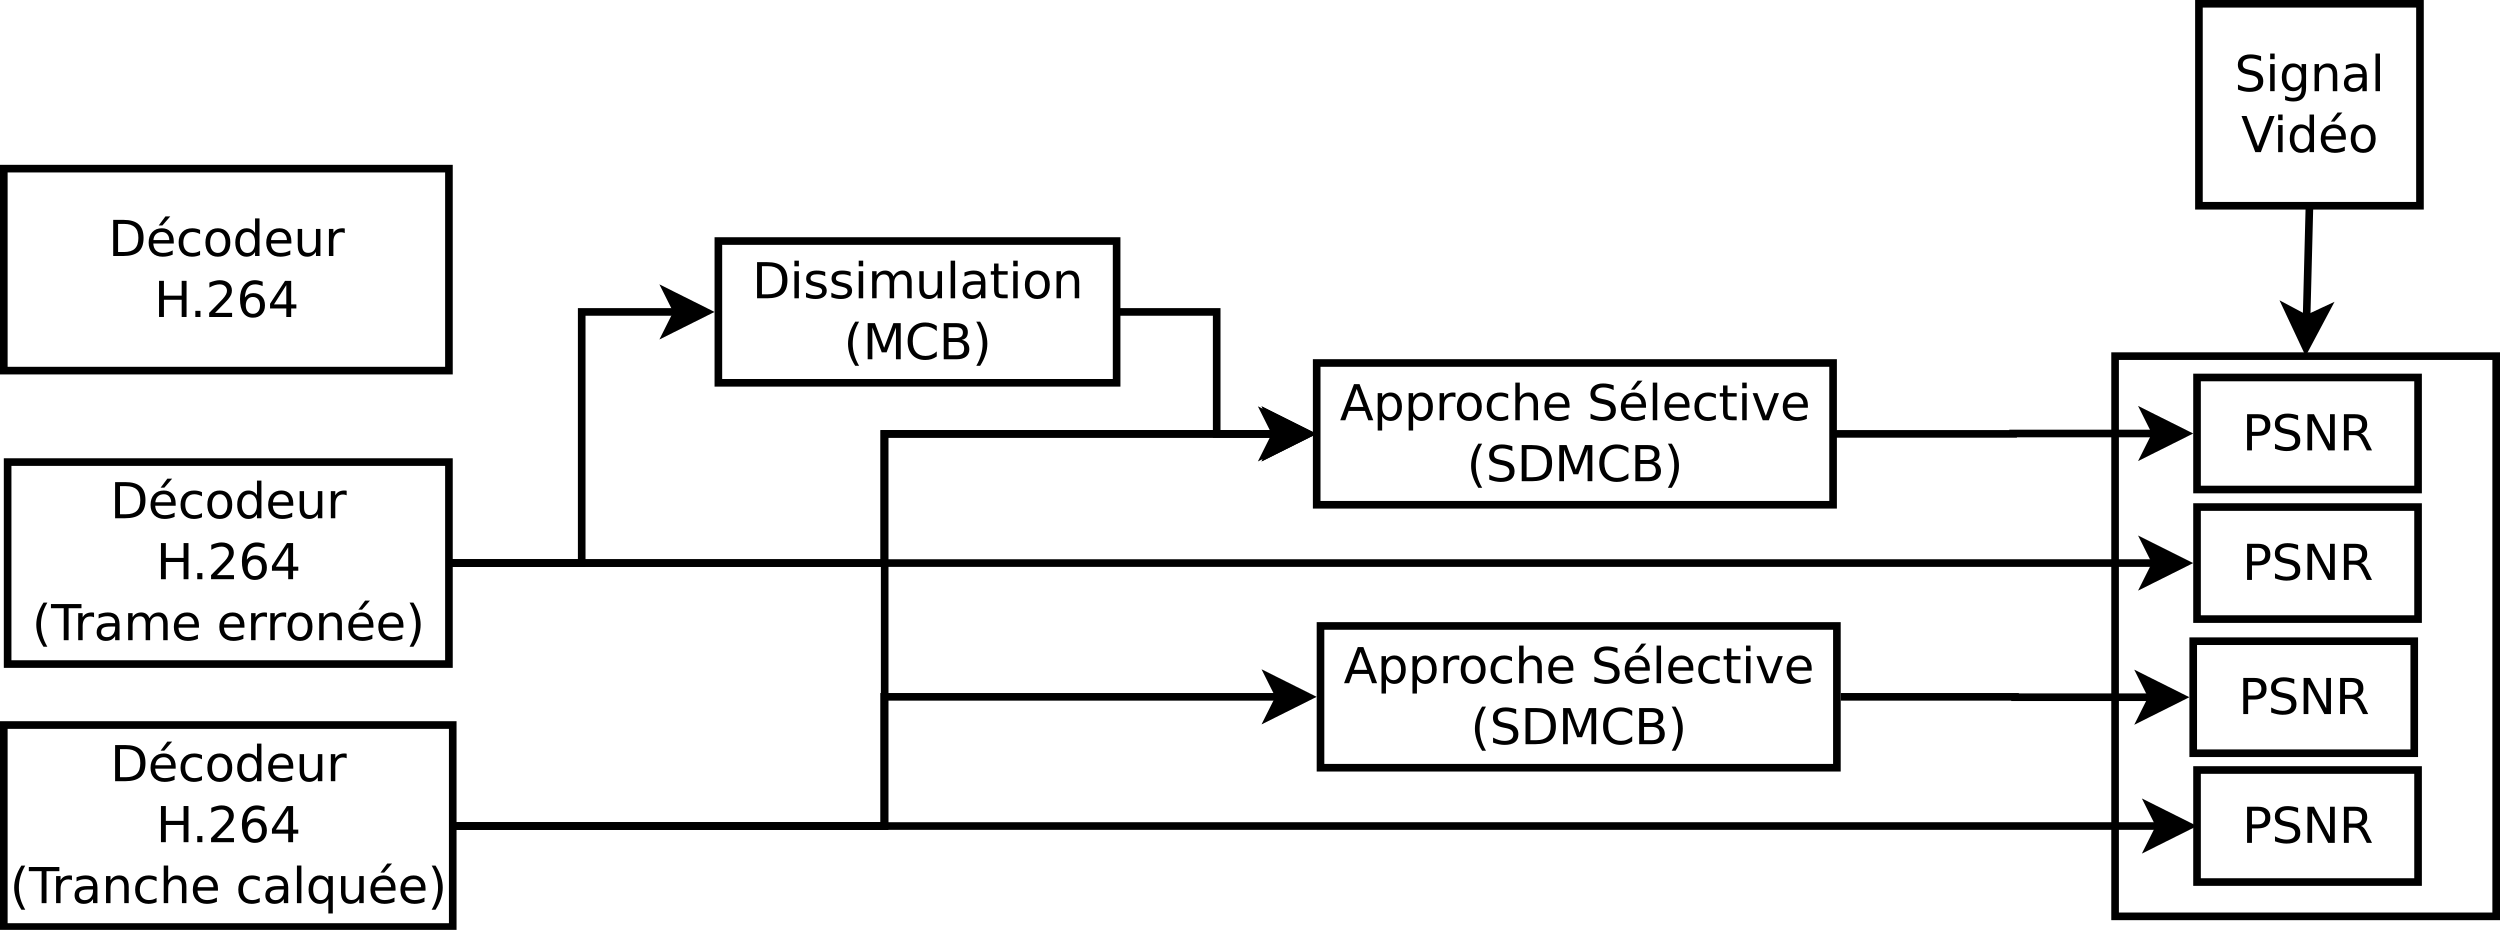 <?xml version="1.0" encoding="UTF-8"?>
<svg xmlns="http://www.w3.org/2000/svg" xmlns:xlink="http://www.w3.org/1999/xlink" width="656pt" height="244pt" viewBox="0 0 656 244" version="1.1">
<defs>
<g>
<symbol overflow="visible" id="glyph0-0">
<path style="stroke:none;" d="M 0.641 2.297 L 0.641 -9.172 L 7.141 -9.172 L 7.141 2.297 L 0.641 2.297 Z M 1.375 1.578 L 6.422 1.578 L 6.422 -8.438 L 1.375 -8.438 L 1.375 1.578 Z M 1.375 1.578 "/>
</symbol>
<symbol overflow="visible" id="glyph0-1">
<path style="stroke:none;" d="M 2.562 -8.422 L 2.562 -1.047 L 4.109 -1.047 C 5.41 -1.047 6.363 -1.344 6.969 -1.938 C 7.582 -2.531 7.891 -3.469 7.891 -4.75 C 7.891 -6.02 7.582 -6.945 6.969 -7.531 C 6.363 -8.125 5.41 -8.422 4.109 -8.422 L 2.562 -8.422 Z M 1.281 -9.484 L 3.906 -9.484 C 5.75 -9.484 7.098 -9.098 7.953 -8.328 C 8.816 -7.566 9.25 -6.375 9.25 -4.75 C 9.25 -3.113 8.816 -1.91 7.953 -1.141 C 7.086 -0.379 5.738 0 3.906 0 L 1.281 0 L 1.281 -9.484 Z M 1.281 -9.484 "/>
</symbol>
<symbol overflow="visible" id="glyph0-2">
<path style="stroke:none;" d="M 7.312 -3.844 L 7.312 -3.281 L 1.938 -3.281 C 1.988 -2.469 2.227 -1.852 2.656 -1.438 C 3.094 -1.02 3.695 -0.812 4.469 -0.812 C 4.914 -0.812 5.348 -0.863 5.766 -0.969 C 6.191 -1.082 6.613 -1.25 7.031 -1.469 L 7.031 -0.359 C 6.613 -0.18 6.18 -0.047 5.734 0.047 C 5.297 0.141 4.852 0.188 4.406 0.188 C 3.27 0.188 2.367 -0.141 1.703 -0.797 C 1.047 -1.461 0.719 -2.359 0.719 -3.484 C 0.719 -4.648 1.031 -5.57 1.656 -6.25 C 2.289 -6.938 3.141 -7.281 4.203 -7.281 C 5.16 -7.281 5.914 -6.973 6.469 -6.359 C 7.031 -5.742 7.312 -4.906 7.312 -3.844 Z M 6.141 -4.188 C 6.129 -4.82 5.945 -5.332 5.594 -5.719 C 5.25 -6.102 4.789 -6.297 4.219 -6.297 C 3.562 -6.297 3.035 -6.109 2.641 -5.734 C 2.254 -5.367 2.031 -4.852 1.969 -4.188 L 6.141 -4.188 Z M 5.125 -10.391 L 6.391 -10.391 L 4.328 -8.016 L 3.359 -8.016 L 5.125 -10.391 Z M 5.125 -10.391 "/>
</symbol>
<symbol overflow="visible" id="glyph0-3">
<path style="stroke:none;" d="M 6.344 -6.844 L 6.344 -5.75 C 6.008 -5.926 5.676 -6.062 5.344 -6.156 C 5.008 -6.25 4.676 -6.297 4.344 -6.297 C 3.582 -6.297 2.992 -6.051 2.578 -5.562 C 2.16 -5.082 1.953 -4.41 1.953 -3.547 C 1.953 -2.68 2.16 -2.008 2.578 -1.531 C 2.992 -1.051 3.582 -0.812 4.344 -0.812 C 4.676 -0.812 5.008 -0.852 5.344 -0.938 C 5.676 -1.031 6.008 -1.172 6.344 -1.359 L 6.344 -0.266 C 6.02 -0.117 5.68 -0.008 5.328 0.062 C 4.984 0.145 4.613 0.188 4.219 0.188 C 3.145 0.188 2.289 -0.145 1.656 -0.812 C 1.031 -1.488 0.719 -2.398 0.719 -3.547 C 0.719 -4.703 1.035 -5.613 1.672 -6.281 C 2.305 -6.945 3.18 -7.281 4.297 -7.281 C 4.648 -7.281 5 -7.242 5.344 -7.172 C 5.688 -7.098 6.02 -6.988 6.344 -6.844 Z M 6.344 -6.844 "/>
</symbol>
<symbol overflow="visible" id="glyph0-4">
<path style="stroke:none;" d="M 3.984 -6.297 C 3.359 -6.297 2.863 -6.051 2.5 -5.562 C 2.133 -5.07 1.953 -4.398 1.953 -3.547 C 1.953 -2.691 2.129 -2.02 2.484 -1.531 C 2.848 -1.051 3.348 -0.812 3.984 -0.812 C 4.598 -0.812 5.086 -1.055 5.453 -1.547 C 5.816 -2.035 6 -2.703 6 -3.547 C 6 -4.391 5.816 -5.055 5.453 -5.547 C 5.086 -6.047 4.598 -6.297 3.984 -6.297 Z M 3.984 -7.281 C 4.992 -7.281 5.789 -6.945 6.375 -6.281 C 6.957 -5.625 7.25 -4.711 7.25 -3.547 C 7.25 -2.379 6.957 -1.461 6.375 -0.797 C 5.789 -0.141 4.992 0.188 3.984 0.188 C 2.961 0.188 2.16 -0.141 1.578 -0.797 C 1.004 -1.461 0.719 -2.379 0.719 -3.547 C 0.719 -4.711 1.004 -5.625 1.578 -6.281 C 2.16 -6.945 2.961 -7.281 3.984 -7.281 Z M 3.984 -7.281 "/>
</symbol>
<symbol overflow="visible" id="glyph0-5">
<path style="stroke:none;" d="M 5.906 -6.031 L 5.906 -9.875 L 7.078 -9.875 L 7.078 0 L 5.906 0 L 5.906 -1.062 C 5.656 -0.645 5.344 -0.332 4.969 -0.125 C 4.594 0.082 4.145 0.188 3.625 0.188 C 2.77 0.188 2.07 -0.156 1.531 -0.844 C 0.988 -1.531 0.719 -2.43 0.719 -3.547 C 0.719 -4.66 0.988 -5.562 1.531 -6.25 C 2.07 -6.938 2.77 -7.281 3.625 -7.281 C 4.145 -7.281 4.594 -7.176 4.969 -6.969 C 5.344 -6.77 5.656 -6.457 5.906 -6.031 Z M 1.922 -3.547 C 1.922 -2.691 2.098 -2.02 2.453 -1.531 C 2.805 -1.039 3.289 -0.797 3.906 -0.797 C 4.531 -0.797 5.02 -1.039 5.375 -1.531 C 5.727 -2.02 5.906 -2.691 5.906 -3.547 C 5.906 -4.41 5.727 -5.082 5.375 -5.562 C 5.02 -6.051 4.531 -6.297 3.906 -6.297 C 3.289 -6.297 2.805 -6.051 2.453 -5.562 C 2.098 -5.082 1.922 -4.41 1.922 -3.547 Z M 1.922 -3.547 "/>
</symbol>
<symbol overflow="visible" id="glyph0-6">
<path style="stroke:none;" d="M 7.312 -3.844 L 7.312 -3.281 L 1.938 -3.281 C 1.988 -2.469 2.227 -1.852 2.656 -1.438 C 3.094 -1.02 3.695 -0.812 4.469 -0.812 C 4.914 -0.812 5.348 -0.863 5.766 -0.969 C 6.191 -1.082 6.613 -1.25 7.031 -1.469 L 7.031 -0.359 C 6.613 -0.18 6.18 -0.047 5.734 0.047 C 5.297 0.141 4.852 0.188 4.406 0.188 C 3.27 0.188 2.367 -0.141 1.703 -0.797 C 1.047 -1.461 0.719 -2.359 0.719 -3.484 C 0.719 -4.648 1.031 -5.57 1.656 -6.25 C 2.289 -6.938 3.141 -7.281 4.203 -7.281 C 5.16 -7.281 5.914 -6.973 6.469 -6.359 C 7.031 -5.742 7.312 -4.906 7.312 -3.844 Z M 6.141 -4.188 C 6.129 -4.82 5.945 -5.332 5.594 -5.719 C 5.25 -6.102 4.789 -6.297 4.219 -6.297 C 3.562 -6.297 3.035 -6.109 2.641 -5.734 C 2.254 -5.367 2.031 -4.852 1.969 -4.188 L 6.141 -4.188 Z M 6.141 -4.188 "/>
</symbol>
<symbol overflow="visible" id="glyph0-7">
<path style="stroke:none;" d="M 1.109 -2.812 L 1.109 -7.109 L 2.266 -7.109 L 2.266 -2.844 C 2.266 -2.176 2.395 -1.672 2.656 -1.328 C 2.926 -0.992 3.32 -0.828 3.844 -0.828 C 4.477 -0.828 4.977 -1.023 5.344 -1.422 C 5.707 -1.828 5.891 -2.379 5.891 -3.078 L 5.891 -7.109 L 7.062 -7.109 L 7.062 0 L 5.891 0 L 5.891 -1.094 C 5.609 -0.656 5.281 -0.332 4.906 -0.125 C 4.531 0.082 4.094 0.188 3.594 0.188 C 2.781 0.188 2.16 -0.066 1.734 -0.578 C 1.316 -1.086 1.109 -1.832 1.109 -2.812 Z M 4.047 -7.281 L 4.047 -7.281 Z M 4.047 -7.281 "/>
</symbol>
<symbol overflow="visible" id="glyph0-8">
<path style="stroke:none;" d="M 5.344 -6.016 C 5.207 -6.086 5.062 -6.141 4.906 -6.172 C 4.758 -6.211 4.594 -6.234 4.406 -6.234 C 3.75 -6.234 3.242 -6.02 2.891 -5.594 C 2.535 -5.164 2.359 -4.551 2.359 -3.75 L 2.359 0 L 1.188 0 L 1.188 -7.109 L 2.359 -7.109 L 2.359 -6 C 2.598 -6.438 2.914 -6.758 3.312 -6.969 C 3.707 -7.176 4.188 -7.281 4.75 -7.281 C 4.832 -7.281 4.922 -7.273 5.016 -7.266 C 5.109 -7.254 5.219 -7.238 5.344 -7.219 L 5.344 -6.016 Z M 5.344 -6.016 "/>
</symbol>
<symbol overflow="visible" id="glyph0-9">
<path style="stroke:none;" d="M 1.281 -9.484 L 2.562 -9.484 L 2.562 -5.594 L 7.219 -5.594 L 7.219 -9.484 L 8.5 -9.484 L 8.5 0 L 7.219 0 L 7.219 -4.516 L 2.562 -4.516 L 2.562 0 L 1.281 0 L 1.281 -9.484 Z M 1.281 -9.484 "/>
</symbol>
<symbol overflow="visible" id="glyph0-10">
<path style="stroke:none;" d="M 1.391 -1.609 L 2.734 -1.609 L 2.734 0 L 1.391 0 L 1.391 -1.609 Z M 1.391 -1.609 "/>
</symbol>
<symbol overflow="visible" id="glyph0-11">
<path style="stroke:none;" d="M 2.5 -1.078 L 6.969 -1.078 L 6.969 0 L 0.953 0 L 0.953 -1.078 C 1.441 -1.578 2.102 -2.25 2.938 -3.094 C 3.781 -3.945 4.312 -4.5 4.531 -4.75 C 4.938 -5.207 5.219 -5.598 5.375 -5.922 C 5.539 -6.242 5.625 -6.555 5.625 -6.859 C 5.625 -7.367 5.445 -7.781 5.094 -8.094 C 4.75 -8.406 4.289 -8.562 3.719 -8.562 C 3.312 -8.562 2.883 -8.492 2.438 -8.359 C 2 -8.223 1.523 -8.008 1.016 -7.719 L 1.016 -9.016 C 1.535 -9.223 2.02 -9.379 2.469 -9.484 C 2.914 -9.598 3.32 -9.656 3.688 -9.656 C 4.676 -9.656 5.461 -9.406 6.047 -8.906 C 6.629 -8.414 6.922 -7.758 6.922 -6.938 C 6.922 -6.551 6.848 -6.18 6.703 -5.828 C 6.555 -5.484 6.289 -5.078 5.906 -4.609 C 5.801 -4.484 5.461 -4.125 4.891 -3.531 C 4.328 -2.945 3.531 -2.129 2.5 -1.078 Z M 2.5 -1.078 "/>
</symbol>
<symbol overflow="visible" id="glyph0-12">
<path style="stroke:none;" d="M 4.297 -5.25 C 3.711 -5.25 3.254 -5.051 2.922 -4.656 C 2.586 -4.258 2.422 -3.723 2.422 -3.047 C 2.422 -2.359 2.586 -1.816 2.922 -1.422 C 3.254 -1.023 3.711 -0.828 4.297 -0.828 C 4.867 -0.828 5.32 -1.023 5.656 -1.422 C 5.988 -1.816 6.156 -2.359 6.156 -3.047 C 6.156 -3.723 5.988 -4.258 5.656 -4.656 C 5.32 -5.051 4.867 -5.25 4.297 -5.25 Z M 6.844 -9.266 L 6.844 -8.094 C 6.52 -8.25 6.191 -8.363 5.859 -8.438 C 5.535 -8.52 5.211 -8.562 4.891 -8.562 C 4.047 -8.562 3.398 -8.273 2.953 -7.703 C 2.504 -7.141 2.25 -6.281 2.188 -5.125 C 2.438 -5.488 2.75 -5.77 3.125 -5.969 C 3.5 -6.164 3.914 -6.266 4.375 -6.266 C 5.32 -6.266 6.07 -5.973 6.625 -5.391 C 7.176 -4.816 7.453 -4.035 7.453 -3.047 C 7.453 -2.066 7.16 -1.281 6.578 -0.688 C 6.004 -0.102 5.242 0.188 4.297 0.188 C 3.191 0.188 2.348 -0.234 1.766 -1.078 C 1.191 -1.922 0.906 -3.141 0.906 -4.734 C 0.906 -6.223 1.258 -7.414 1.969 -8.312 C 2.688 -9.207 3.645 -9.656 4.844 -9.656 C 5.156 -9.656 5.473 -9.617 5.797 -9.547 C 6.129 -9.484 6.477 -9.391 6.844 -9.266 Z M 6.844 -9.266 "/>
</symbol>
<symbol overflow="visible" id="glyph0-13">
<path style="stroke:none;" d="M 4.906 -8.359 L 1.672 -3.297 L 4.906 -3.297 L 4.906 -8.359 Z M 4.578 -9.484 L 6.188 -9.484 L 6.188 -3.297 L 7.547 -3.297 L 7.547 -2.234 L 6.188 -2.234 L 6.188 0 L 4.906 0 L 4.906 -2.234 L 0.641 -2.234 L 0.641 -3.469 L 4.578 -9.484 Z M 4.578 -9.484 "/>
</symbol>
<symbol overflow="visible" id="glyph0-14">
<path style="stroke:none;" d="M 4.031 -9.859 C 3.469 -8.891 3.047 -7.926 2.766 -6.969 C 2.492 -6.02 2.359 -5.055 2.359 -4.078 C 2.359 -3.098 2.492 -2.129 2.766 -1.172 C 3.047 -0.211 3.469 0.75 4.031 1.719 L 3.016 1.719 C 2.379 0.719 1.906 -0.258 1.594 -1.219 C 1.281 -2.176 1.125 -3.129 1.125 -4.078 C 1.125 -5.023 1.281 -5.973 1.594 -6.922 C 1.906 -7.879 2.379 -8.859 3.016 -9.859 L 4.031 -9.859 Z M 4.031 -9.859 "/>
</symbol>
<symbol overflow="visible" id="glyph0-15">
<path style="stroke:none;" d="M -0.031 -9.484 L 7.984 -9.484 L 7.984 -8.391 L 4.609 -8.391 L 4.609 0 L 3.328 0 L 3.328 -8.391 L -0.031 -8.391 L -0.031 -9.484 Z M -0.031 -9.484 "/>
</symbol>
<symbol overflow="visible" id="glyph0-16">
<path style="stroke:none;" d="M 4.453 -3.578 C 3.516 -3.578 2.863 -3.469 2.5 -3.25 C 2.133 -3.031 1.953 -2.66 1.953 -2.141 C 1.953 -1.734 2.086 -1.406 2.359 -1.156 C 2.629 -0.914 3 -0.797 3.469 -0.797 C 4.113 -0.797 4.633 -1.023 5.031 -1.484 C 5.426 -1.941 5.625 -2.551 5.625 -3.312 L 5.625 -3.578 L 4.453 -3.578 Z M 6.781 -4.062 L 6.781 0 L 5.625 0 L 5.625 -1.078 C 5.352 -0.648 5.02 -0.332 4.625 -0.125 C 4.227 0.082 3.738 0.188 3.156 0.188 C 2.426 0.188 1.848 -0.016 1.422 -0.422 C 0.992 -0.836 0.781 -1.383 0.781 -2.062 C 0.781 -2.863 1.047 -3.469 1.578 -3.875 C 2.117 -4.281 2.922 -4.484 3.984 -4.484 L 5.625 -4.484 L 5.625 -4.609 C 5.625 -5.141 5.445 -5.551 5.094 -5.844 C 4.738 -6.145 4.238 -6.297 3.594 -6.297 C 3.188 -6.297 2.789 -6.242 2.406 -6.141 C 2.02 -6.047 1.648 -5.898 1.297 -5.703 L 1.297 -6.781 C 1.723 -6.945 2.141 -7.07 2.547 -7.156 C 2.953 -7.238 3.344 -7.281 3.719 -7.281 C 4.75 -7.281 5.516 -7.016 6.016 -6.484 C 6.523 -5.953 6.781 -5.145 6.781 -4.062 Z M 6.781 -4.062 "/>
</symbol>
<symbol overflow="visible" id="glyph0-17">
<path style="stroke:none;" d="M 6.766 -5.75 C 7.055 -6.27 7.406 -6.656 7.812 -6.906 C 8.219 -7.156 8.695 -7.281 9.25 -7.281 C 9.988 -7.281 10.555 -7.02 10.953 -6.5 C 11.359 -5.977 11.562 -5.242 11.562 -4.297 L 11.562 0 L 10.391 0 L 10.391 -4.25 C 10.391 -4.938 10.266 -5.441 10.016 -5.766 C 9.773 -6.098 9.41 -6.266 8.922 -6.266 C 8.316 -6.266 7.836 -6.062 7.484 -5.656 C 7.129 -5.258 6.953 -4.711 6.953 -4.016 L 6.953 0 L 5.781 0 L 5.781 -4.25 C 5.781 -4.938 5.66 -5.441 5.422 -5.766 C 5.18 -6.098 4.805 -6.266 4.297 -6.266 C 3.703 -6.266 3.227 -6.062 2.875 -5.656 C 2.531 -5.25 2.359 -4.703 2.359 -4.016 L 2.359 0 L 1.188 0 L 1.188 -7.109 L 2.359 -7.109 L 2.359 -6 C 2.617 -6.438 2.938 -6.758 3.312 -6.969 C 3.688 -7.176 4.129 -7.281 4.641 -7.281 C 5.16 -7.281 5.598 -7.148 5.953 -6.891 C 6.316 -6.629 6.586 -6.25 6.766 -5.75 Z M 6.766 -5.75 "/>
</symbol>
<symbol overflow="visible" id="glyph0-18">
<path style="stroke:none;" d=""/>
</symbol>
<symbol overflow="visible" id="glyph0-19">
<path style="stroke:none;" d="M 7.141 -4.297 L 7.141 0 L 5.969 0 L 5.969 -4.25 C 5.969 -4.926 5.836 -5.43 5.578 -5.766 C 5.316 -6.098 4.922 -6.266 4.391 -6.266 C 3.766 -6.266 3.27 -6.062 2.906 -5.656 C 2.539 -5.258 2.359 -4.711 2.359 -4.016 L 2.359 0 L 1.188 0 L 1.188 -7.109 L 2.359 -7.109 L 2.359 -6 C 2.641 -6.426 2.969 -6.742 3.344 -6.953 C 3.719 -7.172 4.156 -7.281 4.656 -7.281 C 5.469 -7.281 6.082 -7.023 6.5 -6.516 C 6.926 -6.016 7.141 -5.273 7.141 -4.297 Z M 7.141 -4.297 "/>
</symbol>
<symbol overflow="visible" id="glyph0-20">
<path style="stroke:none;" d="M 1.047 -9.859 L 2.062 -9.859 C 2.695 -8.859 3.172 -7.879 3.484 -6.922 C 3.797 -5.973 3.953 -5.023 3.953 -4.078 C 3.953 -3.129 3.797 -2.176 3.484 -1.219 C 3.172 -0.258 2.695 0.719 2.062 1.719 L 1.047 1.719 C 1.609 0.75 2.023 -0.211 2.297 -1.172 C 2.578 -2.129 2.719 -3.098 2.719 -4.078 C 2.719 -5.055 2.578 -6.02 2.297 -6.969 C 2.023 -7.926 1.609 -8.891 1.047 -9.859 Z M 1.047 -9.859 "/>
</symbol>
<symbol overflow="visible" id="glyph0-21">
<path style="stroke:none;" d="M 7.141 -4.297 L 7.141 0 L 5.969 0 L 5.969 -4.25 C 5.969 -4.926 5.836 -5.43 5.578 -5.766 C 5.316 -6.098 4.922 -6.266 4.391 -6.266 C 3.766 -6.266 3.27 -6.062 2.906 -5.656 C 2.539 -5.258 2.359 -4.711 2.359 -4.016 L 2.359 0 L 1.188 0 L 1.188 -9.875 L 2.359 -9.875 L 2.359 -6 C 2.641 -6.426 2.969 -6.742 3.344 -6.953 C 3.719 -7.172 4.156 -7.281 4.656 -7.281 C 5.469 -7.281 6.082 -7.023 6.5 -6.516 C 6.926 -6.016 7.141 -5.273 7.141 -4.297 Z M 7.141 -4.297 "/>
</symbol>
<symbol overflow="visible" id="glyph0-22">
<path style="stroke:none;" d="M 1.219 -9.875 L 2.391 -9.875 L 2.391 0 L 1.219 0 L 1.219 -9.875 Z M 1.219 -9.875 "/>
</symbol>
<symbol overflow="visible" id="glyph0-23">
<path style="stroke:none;" d="M 1.922 -3.547 C 1.922 -2.691 2.098 -2.02 2.453 -1.531 C 2.805 -1.039 3.289 -0.797 3.906 -0.797 C 4.531 -0.797 5.02 -1.039 5.375 -1.531 C 5.727 -2.02 5.906 -2.691 5.906 -3.547 C 5.906 -4.41 5.727 -5.082 5.375 -5.562 C 5.02 -6.051 4.531 -6.297 3.906 -6.297 C 3.289 -6.297 2.805 -6.051 2.453 -5.562 C 2.098 -5.082 1.922 -4.41 1.922 -3.547 Z M 5.906 -1.062 C 5.656 -0.645 5.344 -0.332 4.969 -0.125 C 4.594 0.082 4.145 0.188 3.625 0.188 C 2.77 0.188 2.07 -0.156 1.531 -0.844 C 0.988 -1.531 0.719 -2.43 0.719 -3.547 C 0.719 -4.66 0.988 -5.562 1.531 -6.25 C 2.07 -6.938 2.77 -7.281 3.625 -7.281 C 4.145 -7.281 4.594 -7.176 4.969 -6.969 C 5.344 -6.77 5.656 -6.457 5.906 -6.031 L 5.906 -7.109 L 7.078 -7.109 L 7.078 2.703 L 5.906 2.703 L 5.906 -1.062 Z M 5.906 -1.062 "/>
</symbol>
<symbol overflow="visible" id="glyph0-24">
<path style="stroke:none;" d="M 4.438 -8.219 L 2.703 -3.5 L 6.188 -3.5 L 4.438 -8.219 Z M 3.719 -9.484 L 5.172 -9.484 L 8.781 0 L 7.453 0 L 6.594 -2.438 L 2.312 -2.438 L 1.453 0 L 0.109 0 L 3.719 -9.484 Z M 3.719 -9.484 "/>
</symbol>
<symbol overflow="visible" id="glyph0-25">
<path style="stroke:none;" d="M 2.359 -1.062 L 2.359 2.703 L 1.188 2.703 L 1.188 -7.109 L 2.359 -7.109 L 2.359 -6.031 C 2.598 -6.457 2.906 -6.77 3.281 -6.969 C 3.656 -7.176 4.102 -7.281 4.625 -7.281 C 5.488 -7.281 6.191 -6.938 6.734 -6.25 C 7.273 -5.562 7.547 -4.66 7.547 -3.547 C 7.547 -2.43 7.273 -1.531 6.734 -0.844 C 6.191 -0.156 5.488 0.188 4.625 0.188 C 4.102 0.188 3.656 0.082 3.281 -0.125 C 2.906 -0.332 2.598 -0.645 2.359 -1.062 Z M 6.328 -3.547 C 6.328 -4.41 6.148 -5.082 5.797 -5.562 C 5.441 -6.051 4.957 -6.297 4.344 -6.297 C 3.727 -6.297 3.242 -6.051 2.891 -5.562 C 2.535 -5.082 2.359 -4.41 2.359 -3.547 C 2.359 -2.691 2.535 -2.02 2.891 -1.531 C 3.242 -1.039 3.727 -0.797 4.344 -0.797 C 4.957 -0.797 5.441 -1.039 5.797 -1.531 C 6.148 -2.02 6.328 -2.691 6.328 -3.547 Z M 6.328 -3.547 "/>
</symbol>
<symbol overflow="visible" id="glyph0-26">
<path style="stroke:none;" d="M 6.953 -9.172 L 6.953 -7.922 C 6.473 -8.148 6.016 -8.32 5.578 -8.438 C 5.148 -8.551 4.734 -8.609 4.328 -8.609 C 3.629 -8.609 3.086 -8.473 2.703 -8.203 C 2.328 -7.93 2.141 -7.547 2.141 -7.047 C 2.141 -6.629 2.266 -6.312 2.516 -6.094 C 2.773 -5.883 3.254 -5.711 3.953 -5.578 L 4.734 -5.422 C 5.68 -5.234 6.383 -4.91 6.844 -4.453 C 7.301 -3.992 7.531 -3.379 7.531 -2.609 C 7.531 -1.691 7.223 -0.992 6.609 -0.516 C 5.992 -0.047 5.086 0.188 3.891 0.188 C 3.441 0.188 2.961 0.133 2.453 0.031 C 1.953 -0.07 1.43 -0.223 0.891 -0.422 L 0.891 -1.734 C 1.41 -1.441 1.922 -1.223 2.422 -1.078 C 2.922 -0.93 3.41 -0.859 3.891 -0.859 C 4.629 -0.859 5.195 -1 5.594 -1.281 C 5.988 -1.57 6.188 -1.984 6.188 -2.516 C 6.188 -2.984 6.039 -3.348 5.75 -3.609 C 5.469 -3.867 5.004 -4.066 4.359 -4.203 L 3.578 -4.359 C 2.617 -4.547 1.926 -4.844 1.5 -5.25 C 1.07 -5.656 0.859 -6.219 0.859 -6.938 C 0.859 -7.781 1.148 -8.441 1.734 -8.922 C 2.328 -9.41 3.145 -9.656 4.188 -9.656 C 4.625 -9.656 5.07 -9.613 5.531 -9.531 C 6 -9.445 6.473 -9.328 6.953 -9.172 Z M 6.953 -9.172 "/>
</symbol>
<symbol overflow="visible" id="glyph0-27">
<path style="stroke:none;" d="M 2.375 -9.125 L 2.375 -7.109 L 4.781 -7.109 L 4.781 -6.203 L 2.375 -6.203 L 2.375 -2.344 C 2.375 -1.758 2.453 -1.383 2.609 -1.219 C 2.773 -1.062 3.102 -0.984 3.594 -0.984 L 4.781 -0.984 L 4.781 0 L 3.594 0 C 2.688 0 2.062 -0.164 1.719 -0.5 C 1.375 -0.844 1.203 -1.457 1.203 -2.344 L 1.203 -6.203 L 0.344 -6.203 L 0.344 -7.109 L 1.203 -7.109 L 1.203 -9.125 L 2.375 -9.125 Z M 2.375 -9.125 "/>
</symbol>
<symbol overflow="visible" id="glyph0-28">
<path style="stroke:none;" d="M 1.219 -7.109 L 2.391 -7.109 L 2.391 0 L 1.219 0 L 1.219 -7.109 Z M 1.219 -9.875 L 2.391 -9.875 L 2.391 -8.391 L 1.219 -8.391 L 1.219 -9.875 Z M 1.219 -9.875 "/>
</symbol>
<symbol overflow="visible" id="glyph0-29">
<path style="stroke:none;" d="M 0.391 -7.109 L 1.625 -7.109 L 3.844 -1.141 L 6.062 -7.109 L 7.312 -7.109 L 4.641 0 L 3.047 0 L 0.391 -7.109 Z M 0.391 -7.109 "/>
</symbol>
<symbol overflow="visible" id="glyph0-30">
<path style="stroke:none;" d="M 1.281 -9.484 L 3.188 -9.484 L 5.609 -3.031 L 8.031 -9.484 L 9.953 -9.484 L 9.953 0 L 8.703 0 L 8.703 -8.328 L 6.25 -1.828 L 4.969 -1.828 L 2.516 -8.328 L 2.516 0 L 1.281 0 L 1.281 -9.484 Z M 1.281 -9.484 "/>
</symbol>
<symbol overflow="visible" id="glyph0-31">
<path style="stroke:none;" d="M 8.375 -8.75 L 8.375 -7.391 C 7.938 -7.797 7.473 -8.098 6.984 -8.297 C 6.504 -8.492 5.988 -8.594 5.438 -8.594 C 4.352 -8.594 3.52 -8.258 2.938 -7.594 C 2.363 -6.938 2.078 -5.984 2.078 -4.734 C 2.078 -3.484 2.363 -2.523 2.938 -1.859 C 3.52 -1.203 4.352 -0.875 5.438 -0.875 C 5.988 -0.875 6.504 -0.973 6.984 -1.172 C 7.473 -1.367 7.938 -1.664 8.375 -2.062 L 8.375 -0.734 C 7.926 -0.422 7.453 -0.188 6.953 -0.031 C 6.453 0.113 5.922 0.188 5.359 0.188 C 3.922 0.188 2.789 -0.25 1.969 -1.125 C 1.145 -2.008 0.734 -3.211 0.734 -4.734 C 0.734 -6.254 1.145 -7.453 1.969 -8.328 C 2.789 -9.211 3.922 -9.656 5.359 -9.656 C 5.922 -9.656 6.453 -9.578 6.953 -9.422 C 7.461 -9.273 7.938 -9.051 8.375 -8.75 Z M 8.375 -8.75 "/>
</symbol>
<symbol overflow="visible" id="glyph0-32">
<path style="stroke:none;" d="M 2.562 -4.531 L 2.562 -1.047 L 4.609 -1.047 C 5.305 -1.047 5.816 -1.188 6.141 -1.469 C 6.473 -1.758 6.641 -2.203 6.641 -2.797 C 6.641 -3.391 6.473 -3.828 6.141 -4.109 C 5.816 -4.391 5.305 -4.531 4.609 -4.531 L 2.562 -4.531 Z M 2.562 -8.422 L 2.562 -5.562 L 4.453 -5.562 C 5.078 -5.562 5.539 -5.676 5.844 -5.906 C 6.156 -6.145 6.312 -6.508 6.312 -7 C 6.312 -7.477 6.156 -7.832 5.844 -8.062 C 5.539 -8.301 5.078 -8.422 4.453 -8.422 L 2.562 -8.422 Z M 1.281 -9.484 L 4.547 -9.484 C 5.523 -9.484 6.281 -9.281 6.812 -8.875 C 7.344 -8.469 7.609 -7.891 7.609 -7.141 C 7.609 -6.555 7.473 -6.094 7.203 -5.75 C 6.93 -5.406 6.531 -5.191 6 -5.109 C 6.633 -4.973 7.125 -4.691 7.469 -4.266 C 7.82 -3.836 8 -3.301 8 -2.656 C 8 -1.812 7.707 -1.156 7.125 -0.688 C 6.551 -0.227 5.734 0 4.672 0 L 1.281 0 L 1.281 -9.484 Z M 1.281 -9.484 "/>
</symbol>
<symbol overflow="visible" id="glyph0-33">
<path style="stroke:none;" d="M 2.562 -8.422 L 2.562 -4.859 L 4.172 -4.859 C 4.766 -4.859 5.223 -5.016 5.547 -5.328 C 5.879 -5.641 6.047 -6.078 6.047 -6.641 C 6.047 -7.211 5.879 -7.648 5.547 -7.953 C 5.223 -8.266 4.766 -8.422 4.172 -8.422 L 2.562 -8.422 Z M 1.281 -9.484 L 4.172 -9.484 C 5.234 -9.484 6.035 -9.238 6.578 -8.75 C 7.117 -8.27 7.391 -7.566 7.391 -6.641 C 7.391 -5.711 7.117 -5.008 6.578 -4.531 C 6.035 -4.051 5.234 -3.812 4.172 -3.812 L 2.562 -3.812 L 2.562 0 L 1.281 0 L 1.281 -9.484 Z M 1.281 -9.484 "/>
</symbol>
<symbol overflow="visible" id="glyph0-34">
<path style="stroke:none;" d="M 1.281 -9.484 L 3 -9.484 L 7.203 -1.547 L 7.203 -9.484 L 8.453 -9.484 L 8.453 0 L 6.719 0 L 2.516 -7.922 L 2.516 0 L 1.281 0 L 1.281 -9.484 Z M 1.281 -9.484 "/>
</symbol>
<symbol overflow="visible" id="glyph0-35">
<path style="stroke:none;" d="M 5.766 -4.438 C 6.047 -4.344 6.316 -4.145 6.578 -3.844 C 6.836 -3.539 7.098 -3.125 7.359 -2.594 L 8.656 0 L 7.281 0 L 6.062 -2.438 C 5.75 -3.07 5.445 -3.488 5.156 -3.688 C 4.863 -3.895 4.461 -4 3.953 -4 L 2.562 -4 L 2.562 0 L 1.281 0 L 1.281 -9.484 L 4.172 -9.484 C 5.254 -9.484 6.062 -9.254 6.594 -8.797 C 7.125 -8.348 7.391 -7.664 7.391 -6.75 C 7.391 -6.156 7.25 -5.66 6.969 -5.266 C 6.695 -4.867 6.297 -4.594 5.766 -4.438 Z M 2.562 -8.422 L 2.562 -5.062 L 4.172 -5.062 C 4.785 -5.062 5.25 -5.203 5.562 -5.484 C 5.883 -5.773 6.047 -6.195 6.047 -6.75 C 6.047 -7.301 5.883 -7.719 5.562 -8 C 5.25 -8.281 4.785 -8.422 4.172 -8.422 L 2.562 -8.422 Z M 2.562 -8.422 "/>
</symbol>
<symbol overflow="visible" id="glyph0-36">
<path style="stroke:none;" d="M 5.906 -3.641 C 5.906 -4.484 5.727 -5.133 5.375 -5.594 C 5.031 -6.062 4.539 -6.297 3.906 -6.297 C 3.281 -6.297 2.789 -6.062 2.438 -5.594 C 2.094 -5.133 1.922 -4.484 1.922 -3.641 C 1.922 -2.797 2.094 -2.141 2.438 -1.672 C 2.789 -1.211 3.281 -0.984 3.906 -0.984 C 4.539 -0.984 5.031 -1.211 5.375 -1.672 C 5.727 -2.141 5.906 -2.797 5.906 -3.641 Z M 7.078 -0.875 C 7.078 0.332 6.805 1.227 6.266 1.812 C 5.723 2.406 4.898 2.703 3.797 2.703 C 3.391 2.703 3.004 2.672 2.641 2.609 C 2.273 2.547 1.922 2.453 1.578 2.328 L 1.578 1.188 C 1.922 1.375 2.258 1.508 2.594 1.594 C 2.926 1.688 3.266 1.734 3.609 1.734 C 4.379 1.734 4.953 1.535 5.328 1.141 C 5.711 0.742 5.906 0.141 5.906 -0.672 L 5.906 -1.25 C 5.664 -0.832 5.352 -0.52 4.969 -0.312 C 4.594 -0.102 4.145 0 3.625 0 C 2.75 0 2.047 -0.332 1.516 -1 C 0.984 -1.664 0.719 -2.547 0.719 -3.641 C 0.719 -4.734 0.984 -5.613 1.516 -6.281 C 2.047 -6.945 2.75 -7.281 3.625 -7.281 C 4.145 -7.281 4.594 -7.176 4.969 -6.969 C 5.352 -6.758 5.664 -6.445 5.906 -6.031 L 5.906 -7.109 L 7.078 -7.109 L 7.078 -0.875 Z M 7.078 -0.875 "/>
</symbol>
<symbol overflow="visible" id="glyph0-37">
<path style="stroke:none;" d="M 3.719 0 L 0.109 -9.484 L 1.438 -9.484 L 4.438 -1.5 L 7.453 -9.484 L 8.781 -9.484 L 5.172 0 L 3.719 0 Z M 3.719 0 "/>
</symbol>
<symbol overflow="visible" id="glyph0-38">
<path style="stroke:none;" d="M 5.75 -6.906 L 5.75 -5.797 C 5.426 -5.961 5.086 -6.086 4.734 -6.172 C 4.379 -6.254 4.008 -6.297 3.625 -6.297 C 3.039 -6.297 2.602 -6.207 2.312 -6.031 C 2.031 -5.852 1.891 -5.586 1.891 -5.234 C 1.891 -4.961 1.988 -4.75 2.188 -4.594 C 2.395 -4.445 2.816 -4.301 3.453 -4.156 L 3.844 -4.062 C 4.676 -3.883 5.266 -3.633 5.609 -3.312 C 5.961 -2.988 6.141 -2.539 6.141 -1.969 C 6.141 -1.301 5.879 -0.773 5.359 -0.391 C 4.836 -0.004 4.117 0.188 3.203 0.188 C 2.816 0.188 2.414 0.148 2 0.078 C 1.594 0.004 1.16 -0.109 0.703 -0.266 L 0.703 -1.469 C 1.141 -1.238 1.566 -1.066 1.984 -0.953 C 2.398 -0.848 2.812 -0.797 3.219 -0.797 C 3.77 -0.797 4.191 -0.891 4.484 -1.078 C 4.785 -1.266 4.938 -1.531 4.938 -1.875 C 4.938 -2.188 4.828 -2.426 4.609 -2.594 C 4.398 -2.77 3.938 -2.938 3.219 -3.094 L 2.812 -3.188 C 2.082 -3.344 1.555 -3.578 1.234 -3.891 C 0.91 -4.203 0.75 -4.633 0.75 -5.188 C 0.75 -5.852 0.984 -6.367 1.453 -6.734 C 1.93 -7.098 2.609 -7.281 3.484 -7.281 C 3.91 -7.281 4.316 -7.25 4.703 -7.188 C 5.086 -7.125 5.438 -7.031 5.75 -6.906 Z M 5.75 -6.906 "/>
</symbol>
</g>
</defs>
<g id="surface0">
<rect x="0" y="0" width="656" height="244" style="fill:rgb(100%,100%,100%);fill-opacity:1;stroke:none;"/>
<path style="fill-rule:evenodd;fill:rgb(100%,100%,100%);fill-opacity:1;stroke-width:0.1;stroke-linecap:butt;stroke-linejoin:miter;stroke:rgb(0%,0%,0%);stroke-opacity:1;stroke-miterlimit:10;" d="M 28.7 5.1 L 33.7 5.1 L 33.7 12.45 L 28.7 12.45 Z M 28.7 5.1 " transform="matrix(20,0,0,20,-19,-8.55)"/>
<path style="fill-rule:evenodd;fill:rgb(100%,100%,100%);fill-opacity:1;stroke-width:0.1;stroke-linecap:butt;stroke-linejoin:miter;stroke:rgb(0%,0%,0%);stroke-opacity:1;stroke-miterlimit:10;" d="M 1 2.64 L 6.84 2.64 L 6.84 5.29 L 1 5.29 Z M 1 2.64 " transform="matrix(20,0,0,20,-19,-8.55)"/>
<g style="fill:rgb(0%,0%,0%);fill-opacity:1;">
  <use xlink:href="#glyph0-1" x="28.422" y="67.176"/>
  <use xlink:href="#glyph0-2" x="38.285" y="67.176"/>
  <use xlink:href="#glyph0-3" x="46.156" y="67.176"/>
  <use xlink:href="#glyph0-4" x="53.188" y="67.176"/>
  <use xlink:href="#glyph0-5" x="61.02" y="67.176"/>
  <use xlink:href="#glyph0-6" x="69.145" y="67.176"/>
  <use xlink:href="#glyph0-7" x="77.016" y="67.176"/>
  <use xlink:href="#glyph0-8" x="85.121" y="67.176"/>
</g>
<g style="fill:rgb(0%,0%,0%);fill-opacity:1;">
  <use xlink:href="#glyph0-9" x="40.453" y="83.176"/>
  <use xlink:href="#glyph0-10" x="49.867" y="83.176"/>
  <use xlink:href="#glyph0-11" x="53.93" y="83.176"/>
  <use xlink:href="#glyph0-12" x="62.074" y="83.176"/>
  <use xlink:href="#glyph0-13" x="70.219" y="83.176"/>
</g>
<path style="fill-rule:evenodd;fill:rgb(100%,100%,100%);fill-opacity:1;stroke-width:0.1;stroke-linecap:butt;stroke-linejoin:miter;stroke:rgb(0%,0%,0%);stroke-opacity:1;stroke-miterlimit:10;" d="M 1.05 6.49 L 6.84 6.49 L 6.84 9.14 L 1.05 9.14 Z M 1.05 6.49 " transform="matrix(20,0,0,20,-19,-8.55)"/>
<path style="fill-rule:evenodd;fill:rgb(100%,100%,100%);fill-opacity:1;stroke-width:0.1;stroke-linecap:butt;stroke-linejoin:miter;stroke:rgb(0%,0%,0%);stroke-opacity:1;stroke-miterlimit:10;" d="M 1 9.94 L 6.89 9.94 L 6.89 12.59 L 1 12.59 Z M 1 9.94 " transform="matrix(20,0,0,20,-19,-8.55)"/>
<g style="fill:rgb(0%,0%,0%);fill-opacity:1;">
  <use xlink:href="#glyph0-1" x="28.922" y="135.988"/>
  <use xlink:href="#glyph0-2" x="38.785" y="135.988"/>
  <use xlink:href="#glyph0-3" x="46.656" y="135.988"/>
  <use xlink:href="#glyph0-4" x="53.688" y="135.988"/>
  <use xlink:href="#glyph0-5" x="61.52" y="135.988"/>
  <use xlink:href="#glyph0-6" x="69.645" y="135.988"/>
  <use xlink:href="#glyph0-7" x="77.516" y="135.988"/>
  <use xlink:href="#glyph0-8" x="85.621" y="135.988"/>
</g>
<g style="fill:rgb(0%,0%,0%);fill-opacity:1;">
  <use xlink:href="#glyph0-9" x="40.953" y="151.988"/>
  <use xlink:href="#glyph0-10" x="50.367" y="151.988"/>
  <use xlink:href="#glyph0-11" x="54.43" y="151.988"/>
  <use xlink:href="#glyph0-12" x="62.574" y="151.988"/>
  <use xlink:href="#glyph0-13" x="70.719" y="151.988"/>
</g>
<g style="fill:rgb(0%,0%,0%);fill-opacity:1;">
  <use xlink:href="#glyph0-14" x="8.395" y="167.988"/>
  <use xlink:href="#glyph0-15" x="13.395" y="167.988"/>
  <use xlink:href="#glyph0-8" x="19.332" y="167.988"/>
  <use xlink:href="#glyph0-16" x="24.586" y="167.988"/>
  <use xlink:href="#glyph0-17" x="32.438" y="167.988"/>
  <use xlink:href="#glyph0-6" x="44.898" y="167.988"/>
  <use xlink:href="#glyph0-18" x="52.77" y="167.988"/>
  <use xlink:href="#glyph0-6" x="56.832" y="167.988"/>
  <use xlink:href="#glyph0-8" x="64.703" y="167.988"/>
  <use xlink:href="#glyph0-8" x="69.742" y="167.988"/>
  <use xlink:href="#glyph0-4" x="74.742" y="167.988"/>
  <use xlink:href="#glyph0-19" x="82.574" y="167.988"/>
  <use xlink:href="#glyph0-2" x="90.68" y="167.988"/>
  <use xlink:href="#glyph0-6" x="98.551" y="167.988"/>
  <use xlink:href="#glyph0-20" x="106.422" y="167.988"/>
</g>
<g style="fill:rgb(0%,0%,0%);fill-opacity:1;">
  <use xlink:href="#glyph0-1" x="28.922" y="204.988"/>
  <use xlink:href="#glyph0-2" x="38.785" y="204.988"/>
  <use xlink:href="#glyph0-3" x="46.656" y="204.988"/>
  <use xlink:href="#glyph0-4" x="53.688" y="204.988"/>
  <use xlink:href="#glyph0-5" x="61.52" y="204.988"/>
  <use xlink:href="#glyph0-6" x="69.645" y="204.988"/>
  <use xlink:href="#glyph0-7" x="77.516" y="204.988"/>
  <use xlink:href="#glyph0-8" x="85.621" y="204.988"/>
</g>
<g style="fill:rgb(0%,0%,0%);fill-opacity:1;">
  <use xlink:href="#glyph0-9" x="40.953" y="220.988"/>
  <use xlink:href="#glyph0-10" x="50.367" y="220.988"/>
  <use xlink:href="#glyph0-11" x="54.43" y="220.988"/>
  <use xlink:href="#glyph0-12" x="62.574" y="220.988"/>
  <use xlink:href="#glyph0-13" x="70.719" y="220.988"/>
</g>
<g style="fill:rgb(0%,0%,0%);fill-opacity:1;">
  <use xlink:href="#glyph0-14" x="2.594" y="236.988"/>
  <use xlink:href="#glyph0-15" x="7.594" y="236.988"/>
  <use xlink:href="#glyph0-8" x="13.531" y="236.988"/>
  <use xlink:href="#glyph0-16" x="18.785" y="236.988"/>
  <use xlink:href="#glyph0-19" x="26.637" y="236.988"/>
  <use xlink:href="#glyph0-3" x="34.742" y="236.988"/>
  <use xlink:href="#glyph0-21" x="41.773" y="236.988"/>
  <use xlink:href="#glyph0-6" x="49.879" y="236.988"/>
  <use xlink:href="#glyph0-18" x="57.75" y="236.988"/>
  <use xlink:href="#glyph0-3" x="61.812" y="236.988"/>
  <use xlink:href="#glyph0-16" x="68.844" y="236.988"/>
  <use xlink:href="#glyph0-22" x="76.695" y="236.988"/>
  <use xlink:href="#glyph0-23" x="80.25" y="236.988"/>
  <use xlink:href="#glyph0-7" x="88.375" y="236.988"/>
  <use xlink:href="#glyph0-2" x="96.48" y="236.988"/>
  <use xlink:href="#glyph0-6" x="104.352" y="236.988"/>
  <use xlink:href="#glyph0-20" x="112.223" y="236.988"/>
</g>
<path style="fill-rule:evenodd;fill:rgb(100%,100%,100%);fill-opacity:1;stroke-width:0.1;stroke-linecap:butt;stroke-linejoin:miter;stroke:rgb(0%,0%,0%);stroke-opacity:1;stroke-miterlimit:10;" d="M 18.275 8.64 L 25.05 8.64 L 25.05 10.5 L 18.275 10.5 Z M 18.275 8.64 " transform="matrix(20,0,0,20,-19,-8.55)"/>
<g style="fill:rgb(0%,0%,0%);fill-opacity:1;">
  <use xlink:href="#glyph0-24" x="352.57" y="179.273"/>
  <use xlink:href="#glyph0-25" x="361.32" y="179.273"/>
  <use xlink:href="#glyph0-25" x="369.445" y="179.273"/>
  <use xlink:href="#glyph0-8" x="377.57" y="179.273"/>
  <use xlink:href="#glyph0-4" x="382.57" y="179.273"/>
  <use xlink:href="#glyph0-3" x="390.402" y="179.273"/>
  <use xlink:href="#glyph0-21" x="397.434" y="179.273"/>
  <use xlink:href="#glyph0-6" x="405.539" y="179.273"/>
  <use xlink:href="#glyph0-18" x="413.41" y="179.273"/>
  <use xlink:href="#glyph0-26" x="417.473" y="179.273"/>
  <use xlink:href="#glyph0-2" x="425.598" y="179.273"/>
  <use xlink:href="#glyph0-22" x="433.469" y="179.273"/>
  <use xlink:href="#glyph0-6" x="437.023" y="179.273"/>
  <use xlink:href="#glyph0-3" x="444.895" y="179.273"/>
  <use xlink:href="#glyph0-27" x="451.926" y="179.273"/>
  <use xlink:href="#glyph0-28" x="456.945" y="179.273"/>
  <use xlink:href="#glyph0-29" x="460.5" y="179.273"/>
  <use xlink:href="#glyph0-6" x="468.078" y="179.273"/>
</g>
<g style="fill:rgb(0%,0%,0%);fill-opacity:1;">
  <use xlink:href="#glyph0-14" x="385.891" y="195.273"/>
  <use xlink:href="#glyph0-26" x="390.891" y="195.273"/>
  <use xlink:href="#glyph0-1" x="399.016" y="195.273"/>
  <use xlink:href="#glyph0-30" x="408.879" y="195.273"/>
  <use xlink:href="#glyph0-31" x="419.914" y="195.273"/>
  <use xlink:href="#glyph0-32" x="428.84" y="195.273"/>
  <use xlink:href="#glyph0-20" x="437.609" y="195.273"/>
</g>
<path style="fill-rule:evenodd;fill:rgb(100%,100%,100%);fill-opacity:1;stroke-width:0.1;stroke-linecap:butt;stroke-linejoin:miter;stroke:rgb(0%,0%,0%);stroke-opacity:1;stroke-miterlimit:10;" d="M 29.775 5.38 L 32.675 5.38 L 32.675 6.85 L 29.775 6.85 Z M 29.775 5.38 " transform="matrix(20,0,0,20,-19,-8.55)"/>
<g style="fill:rgb(0%,0%,0%);fill-opacity:1;">
  <use xlink:href="#glyph0-33" x="588.352" y="118.176"/>
  <use xlink:href="#glyph0-26" x="596.066" y="118.176"/>
  <use xlink:href="#glyph0-34" x="604.191" y="118.176"/>
  <use xlink:href="#glyph0-35" x="613.762" y="118.176"/>
</g>
<path style="fill-rule:evenodd;fill:rgb(100%,100%,100%);fill-opacity:1;stroke-width:0.1;stroke-linecap:butt;stroke-linejoin:miter;stroke:rgb(0%,0%,0%);stroke-opacity:1;stroke-miterlimit:10;" d="M 29.775 7.08 L 32.675 7.08 L 32.675 8.55 L 29.775 8.55 Z M 29.775 7.08 " transform="matrix(20,0,0,20,-19,-8.55)"/>
<g style="fill:rgb(0%,0%,0%);fill-opacity:1;">
  <use xlink:href="#glyph0-33" x="588.352" y="152.176"/>
  <use xlink:href="#glyph0-26" x="596.066" y="152.176"/>
  <use xlink:href="#glyph0-34" x="604.191" y="152.176"/>
  <use xlink:href="#glyph0-35" x="613.762" y="152.176"/>
</g>
<path style="fill-rule:evenodd;fill:rgb(100%,100%,100%);fill-opacity:1;stroke-width:0.1;stroke-linecap:butt;stroke-linejoin:miter;stroke:rgb(0%,0%,0%);stroke-opacity:1;stroke-miterlimit:10;" d="M 29.775 10.53 L 32.675 10.53 L 32.675 12 L 29.775 12 Z M 29.775 10.53 " transform="matrix(20,0,0,20,-19,-8.55)"/>
<g style="fill:rgb(0%,0%,0%);fill-opacity:1;">
  <use xlink:href="#glyph0-33" x="588.352" y="221.176"/>
  <use xlink:href="#glyph0-26" x="596.066" y="221.176"/>
  <use xlink:href="#glyph0-34" x="604.191" y="221.176"/>
  <use xlink:href="#glyph0-35" x="613.762" y="221.176"/>
</g>
<path style="fill-rule:evenodd;fill:rgb(100%,100%,100%);fill-opacity:1;stroke-width:0.1;stroke-linecap:butt;stroke-linejoin:miter;stroke:rgb(0%,0%,0%);stroke-opacity:1;stroke-miterlimit:10;" d="M 29.8 0.477 L 32.7 0.477 L 32.7 3.127 L 29.8 3.127 Z M 29.8 0.477 " transform="matrix(20,0,0,20,-19,-8.55)"/>
<g style="fill:rgb(0%,0%,0%);fill-opacity:1;">
  <use xlink:href="#glyph0-26" x="586.352" y="23.926"/>
  <use xlink:href="#glyph0-28" x="594.477" y="23.926"/>
  <use xlink:href="#glyph0-36" x="598.031" y="23.926"/>
  <use xlink:href="#glyph0-19" x="606.156" y="23.926"/>
  <use xlink:href="#glyph0-16" x="614.262" y="23.926"/>
  <use xlink:href="#glyph0-22" x="622.113" y="23.926"/>
</g>
<g style="fill:rgb(0%,0%,0%);fill-opacity:1;">
  <use xlink:href="#glyph0-37" x="588.07" y="39.926"/>
  <use xlink:href="#glyph0-28" x="596.566" y="39.926"/>
  <use xlink:href="#glyph0-5" x="600.121" y="39.926"/>
  <use xlink:href="#glyph0-2" x="608.246" y="39.926"/>
  <use xlink:href="#glyph0-4" x="616.117" y="39.926"/>
</g>
<path style="fill:none;stroke-width:0.1;stroke-linecap:butt;stroke-linejoin:miter;stroke:rgb(0%,0%,0%);stroke-opacity:1;stroke-miterlimit:10;" d="M 31.25 3.127 L 31.212 4.613 " transform="matrix(20,0,0,20,-19,-8.55)"/>
<path style="fill-rule:evenodd;fill:rgb(0%,0%,0%);fill-opacity:1;stroke-width:0.1;stroke-linecap:butt;stroke-linejoin:miter;stroke:rgb(0%,0%,0%);stroke-opacity:1;stroke-miterlimit:10;" d="M 31.203 4.988 L 30.966 4.482 L 31.212 4.613 L 31.465 4.495 L 31.203 4.988 Z M 31.203 4.988 " transform="matrix(20,0,0,20,-19,-8.55)"/>
<path style="fill-rule:evenodd;fill:rgb(100%,100%,100%);fill-opacity:1;stroke-width:0.1;stroke-linecap:butt;stroke-linejoin:miter;stroke:rgb(0%,0%,0%);stroke-opacity:1;stroke-miterlimit:10;" d="M 18.225 5.19 L 25 5.19 L 25 7.05 L 18.225 7.05 Z M 18.225 5.19 " transform="matrix(20,0,0,20,-19,-8.55)"/>
<g style="fill:rgb(0%,0%,0%);fill-opacity:1;">
  <use xlink:href="#glyph0-24" x="351.57" y="110.273"/>
  <use xlink:href="#glyph0-25" x="360.32" y="110.273"/>
  <use xlink:href="#glyph0-25" x="368.445" y="110.273"/>
  <use xlink:href="#glyph0-8" x="376.57" y="110.273"/>
  <use xlink:href="#glyph0-4" x="381.57" y="110.273"/>
  <use xlink:href="#glyph0-3" x="389.402" y="110.273"/>
  <use xlink:href="#glyph0-21" x="396.434" y="110.273"/>
  <use xlink:href="#glyph0-6" x="404.539" y="110.273"/>
  <use xlink:href="#glyph0-18" x="412.41" y="110.273"/>
  <use xlink:href="#glyph0-26" x="416.473" y="110.273"/>
  <use xlink:href="#glyph0-2" x="424.598" y="110.273"/>
  <use xlink:href="#glyph0-22" x="432.469" y="110.273"/>
  <use xlink:href="#glyph0-6" x="436.023" y="110.273"/>
  <use xlink:href="#glyph0-3" x="443.895" y="110.273"/>
  <use xlink:href="#glyph0-27" x="450.926" y="110.273"/>
  <use xlink:href="#glyph0-28" x="455.945" y="110.273"/>
  <use xlink:href="#glyph0-29" x="459.5" y="110.273"/>
  <use xlink:href="#glyph0-6" x="467.078" y="110.273"/>
</g>
<g style="fill:rgb(0%,0%,0%);fill-opacity:1;">
  <use xlink:href="#glyph0-14" x="384.891" y="126.273"/>
  <use xlink:href="#glyph0-26" x="389.891" y="126.273"/>
  <use xlink:href="#glyph0-1" x="398.016" y="126.273"/>
  <use xlink:href="#glyph0-30" x="407.879" y="126.273"/>
  <use xlink:href="#glyph0-31" x="418.914" y="126.273"/>
  <use xlink:href="#glyph0-32" x="427.84" y="126.273"/>
  <use xlink:href="#glyph0-20" x="436.609" y="126.273"/>
</g>
<path style="fill-rule:evenodd;fill:rgb(100%,100%,100%);fill-opacity:1;stroke-width:0.1;stroke-linecap:butt;stroke-linejoin:miter;stroke:rgb(0%,0%,0%);stroke-opacity:1;stroke-miterlimit:10;" d="M 10.375 3.59 L 15.6 3.59 L 15.6 5.45 L 10.375 5.45 Z M 10.375 3.59 " transform="matrix(20,0,0,20,-19,-8.55)"/>
<g style="fill:rgb(0%,0%,0%);fill-opacity:1;">
  <use xlink:href="#glyph0-1" x="197.371" y="78.273"/>
  <use xlink:href="#glyph0-28" x="207.234" y="78.273"/>
  <use xlink:href="#glyph0-38" x="210.789" y="78.273"/>
  <use xlink:href="#glyph0-38" x="217.449" y="78.273"/>
  <use xlink:href="#glyph0-28" x="224.109" y="78.273"/>
  <use xlink:href="#glyph0-17" x="227.664" y="78.273"/>
  <use xlink:href="#glyph0-7" x="240.125" y="78.273"/>
  <use xlink:href="#glyph0-22" x="248.23" y="78.273"/>
  <use xlink:href="#glyph0-16" x="251.785" y="78.273"/>
  <use xlink:href="#glyph0-27" x="259.637" y="78.273"/>
  <use xlink:href="#glyph0-28" x="264.656" y="78.273"/>
  <use xlink:href="#glyph0-4" x="268.211" y="78.273"/>
  <use xlink:href="#glyph0-19" x="276.043" y="78.273"/>
</g>
<g style="fill:rgb(0%,0%,0%);fill-opacity:1;">
  <use xlink:href="#glyph0-14" x="221.395" y="94.273"/>
  <use xlink:href="#glyph0-30" x="226.395" y="94.273"/>
  <use xlink:href="#glyph0-31" x="237.43" y="94.273"/>
  <use xlink:href="#glyph0-32" x="246.355" y="94.273"/>
  <use xlink:href="#glyph0-20" x="255.125" y="94.273"/>
</g>
<path style="fill:none;stroke-width:0.1;stroke-linecap:butt;stroke-linejoin:miter;stroke:rgb(0%,0%,0%);stroke-opacity:1;stroke-miterlimit:10;" d="M 6.939 11.265 L 12.55 11.265 L 12.55 9.57 L 17.738 9.57 " transform="matrix(20,0,0,20,-19,-8.55)"/>
<path style="fill-rule:evenodd;fill:rgb(0%,0%,0%);fill-opacity:1;stroke-width:0.1;stroke-linecap:butt;stroke-linejoin:miter;stroke:rgb(0%,0%,0%);stroke-opacity:1;stroke-miterlimit:10;" d="M 18.113 9.57 L 17.613 9.82 L 17.738 9.57 L 17.613 9.32 L 18.113 9.57 Z M 18.113 9.57 " transform="matrix(20,0,0,20,-19,-8.55)"/>
<path style="fill:none;stroke-width:0.1;stroke-linecap:butt;stroke-linejoin:miter;stroke:rgb(0%,0%,0%);stroke-opacity:1;stroke-miterlimit:10;" d="M 6.89 11.265 L 12.557 11.265 L 12.557 6.12 L 17.738 6.12 " transform="matrix(20,0,0,20,-19,-8.55)"/>
<path style="fill-rule:evenodd;fill:rgb(0%,0%,0%);fill-opacity:1;stroke-width:0.1;stroke-linecap:butt;stroke-linejoin:miter;stroke:rgb(0%,0%,0%);stroke-opacity:1;stroke-miterlimit:10;" d="M 18.113 6.12 L 17.613 6.37 L 17.738 6.12 L 17.613 5.87 L 18.113 6.12 Z M 18.113 6.12 " transform="matrix(20,0,0,20,-19,-8.55)"/>
<path style="fill:none;stroke-width:0.1;stroke-linecap:butt;stroke-linejoin:miter;stroke:rgb(0%,0%,0%);stroke-opacity:1;stroke-miterlimit:10;" d="M 6.84 7.815 L 8.582 7.815 L 8.582 4.52 L 9.838 4.52 " transform="matrix(20,0,0,20,-19,-8.55)"/>
<path style="fill-rule:evenodd;fill:rgb(0%,0%,0%);fill-opacity:1;stroke-width:0.1;stroke-linecap:butt;stroke-linejoin:miter;stroke:rgb(0%,0%,0%);stroke-opacity:1;stroke-miterlimit:10;" d="M 10.213 4.52 L 9.713 4.77 L 9.838 4.52 L 9.713 4.27 L 10.213 4.52 Z M 10.213 4.52 " transform="matrix(20,0,0,20,-19,-8.55)"/>
<path style="fill:none;stroke-width:0.1;stroke-linecap:butt;stroke-linejoin:miter;stroke:rgb(0%,0%,0%);stroke-opacity:1;stroke-miterlimit:10;" d="M 15.6 4.52 L 16.913 4.52 L 16.913 6.12 L 17.738 6.12 " transform="matrix(20,0,0,20,-19,-8.55)"/>
<path style="fill-rule:evenodd;fill:rgb(0%,0%,0%);fill-opacity:1;stroke-width:0.1;stroke-linecap:butt;stroke-linejoin:miter;stroke:rgb(0%,0%,0%);stroke-opacity:1;stroke-miterlimit:10;" d="M 18.113 6.12 L 17.613 6.37 L 17.738 6.12 L 17.613 5.87 L 18.113 6.12 Z M 18.113 6.12 " transform="matrix(20,0,0,20,-19,-8.55)"/>
<path style="fill-rule:evenodd;fill:rgb(100%,100%,100%);fill-opacity:1;stroke-width:0.1;stroke-linecap:butt;stroke-linejoin:miter;stroke:rgb(0%,0%,0%);stroke-opacity:1;stroke-miterlimit:10;" d="M 29.725 8.84 L 32.625 8.84 L 32.625 10.31 L 29.725 10.31 Z M 29.725 8.84 " transform="matrix(20,0,0,20,-19,-8.55)"/>
<g style="fill:rgb(0%,0%,0%);fill-opacity:1;">
  <use xlink:href="#glyph0-33" x="587.352" y="187.375"/>
  <use xlink:href="#glyph0-26" x="595.066" y="187.375"/>
  <use xlink:href="#glyph0-34" x="603.191" y="187.375"/>
  <use xlink:href="#glyph0-35" x="612.762" y="187.375"/>
</g>
<path style="fill:none;stroke-width:0.1;stroke-linecap:butt;stroke-linejoin:miter;stroke:rgb(0%,0%,0%);stroke-opacity:1;stroke-miterlimit:10;" d="M 25.1 9.57 L 27.387 9.57 L 27.387 9.575 L 29.188 9.575 " transform="matrix(20,0,0,20,-19,-8.55)"/>
<path style="fill-rule:evenodd;fill:rgb(0%,0%,0%);fill-opacity:1;stroke-width:0.1;stroke-linecap:butt;stroke-linejoin:miter;stroke:rgb(0%,0%,0%);stroke-opacity:1;stroke-miterlimit:10;" d="M 29.563 9.575 L 29.063 9.825 L 29.188 9.575 L 29.063 9.325 L 29.563 9.575 Z M 29.563 9.575 " transform="matrix(20,0,0,20,-19,-8.55)"/>
<path style="fill:none;stroke-width:0.1;stroke-linecap:butt;stroke-linejoin:miter;stroke:rgb(0%,0%,0%);stroke-opacity:1;stroke-miterlimit:10;" d="M 25 6.12 L 27.362 6.12 L 27.362 6.115 L 29.238 6.115 " transform="matrix(20,0,0,20,-19,-8.55)"/>
<path style="fill-rule:evenodd;fill:rgb(0%,0%,0%);fill-opacity:1;stroke-width:0.1;stroke-linecap:butt;stroke-linejoin:miter;stroke:rgb(0%,0%,0%);stroke-opacity:1;stroke-miterlimit:10;" d="M 29.613 6.115 L 29.113 6.365 L 29.238 6.115 L 29.113 5.865 L 29.613 6.115 Z M 29.613 6.115 " transform="matrix(20,0,0,20,-19,-8.55)"/>
<path style="fill:none;stroke-width:0.1;stroke-linecap:butt;stroke-linejoin:miter;stroke:rgb(0%,0%,0%);stroke-opacity:1;stroke-miterlimit:10;" d="M 6.84 7.815 L 6.84 7.815 L 29.238 7.815 " transform="matrix(20,0,0,20,-19,-8.55)"/>
<path style="fill-rule:evenodd;fill:rgb(0%,0%,0%);fill-opacity:1;stroke-width:0.1;stroke-linecap:butt;stroke-linejoin:miter;stroke:rgb(0%,0%,0%);stroke-opacity:1;stroke-miterlimit:10;" d="M 29.613 7.815 L 29.113 8.065 L 29.238 7.815 L 29.113 7.565 L 29.613 7.815 Z M 29.613 7.815 " transform="matrix(20,0,0,20,-19,-8.55)"/>
<path style="fill:none;stroke-width:0.1;stroke-linecap:butt;stroke-linejoin:miter;stroke:rgb(0%,0%,0%);stroke-opacity:1;stroke-miterlimit:10;" d="M 6.84 7.815 L 12.55 7.815 L 12.55 6.12 L 17.69 6.12 " transform="matrix(20,0,0,20,-19,-8.55)"/>
<path style="fill-rule:evenodd;fill:rgb(0%,0%,0%);fill-opacity:1;stroke-width:0.1;stroke-linecap:butt;stroke-linejoin:miter;stroke:rgb(0%,0%,0%);stroke-opacity:1;stroke-miterlimit:10;" d="M 18.065 6.12 L 17.565 6.37 L 17.69 6.12 L 17.565 5.87 L 18.065 6.12 Z M 18.065 6.12 " transform="matrix(20,0,0,20,-19,-8.55)"/>
<path style="fill:none;stroke-width:0.1;stroke-linecap:butt;stroke-linejoin:miter;stroke:rgb(0%,0%,0%);stroke-opacity:1;stroke-miterlimit:10;" d="M 6.89 11.265 L 29.288 11.265 " transform="matrix(20,0,0,20,-19,-8.55)"/>
<path style="fill-rule:evenodd;fill:rgb(0%,0%,0%);fill-opacity:1;stroke-width:0.1;stroke-linecap:butt;stroke-linejoin:miter;stroke:rgb(0%,0%,0%);stroke-opacity:1;stroke-miterlimit:10;" d="M 29.663 11.265 L 29.163 11.515 L 29.288 11.265 L 29.163 11.015 L 29.663 11.265 Z M 29.663 11.265 " transform="matrix(20,0,0,20,-19,-8.55)"/>
</g>
</svg>
